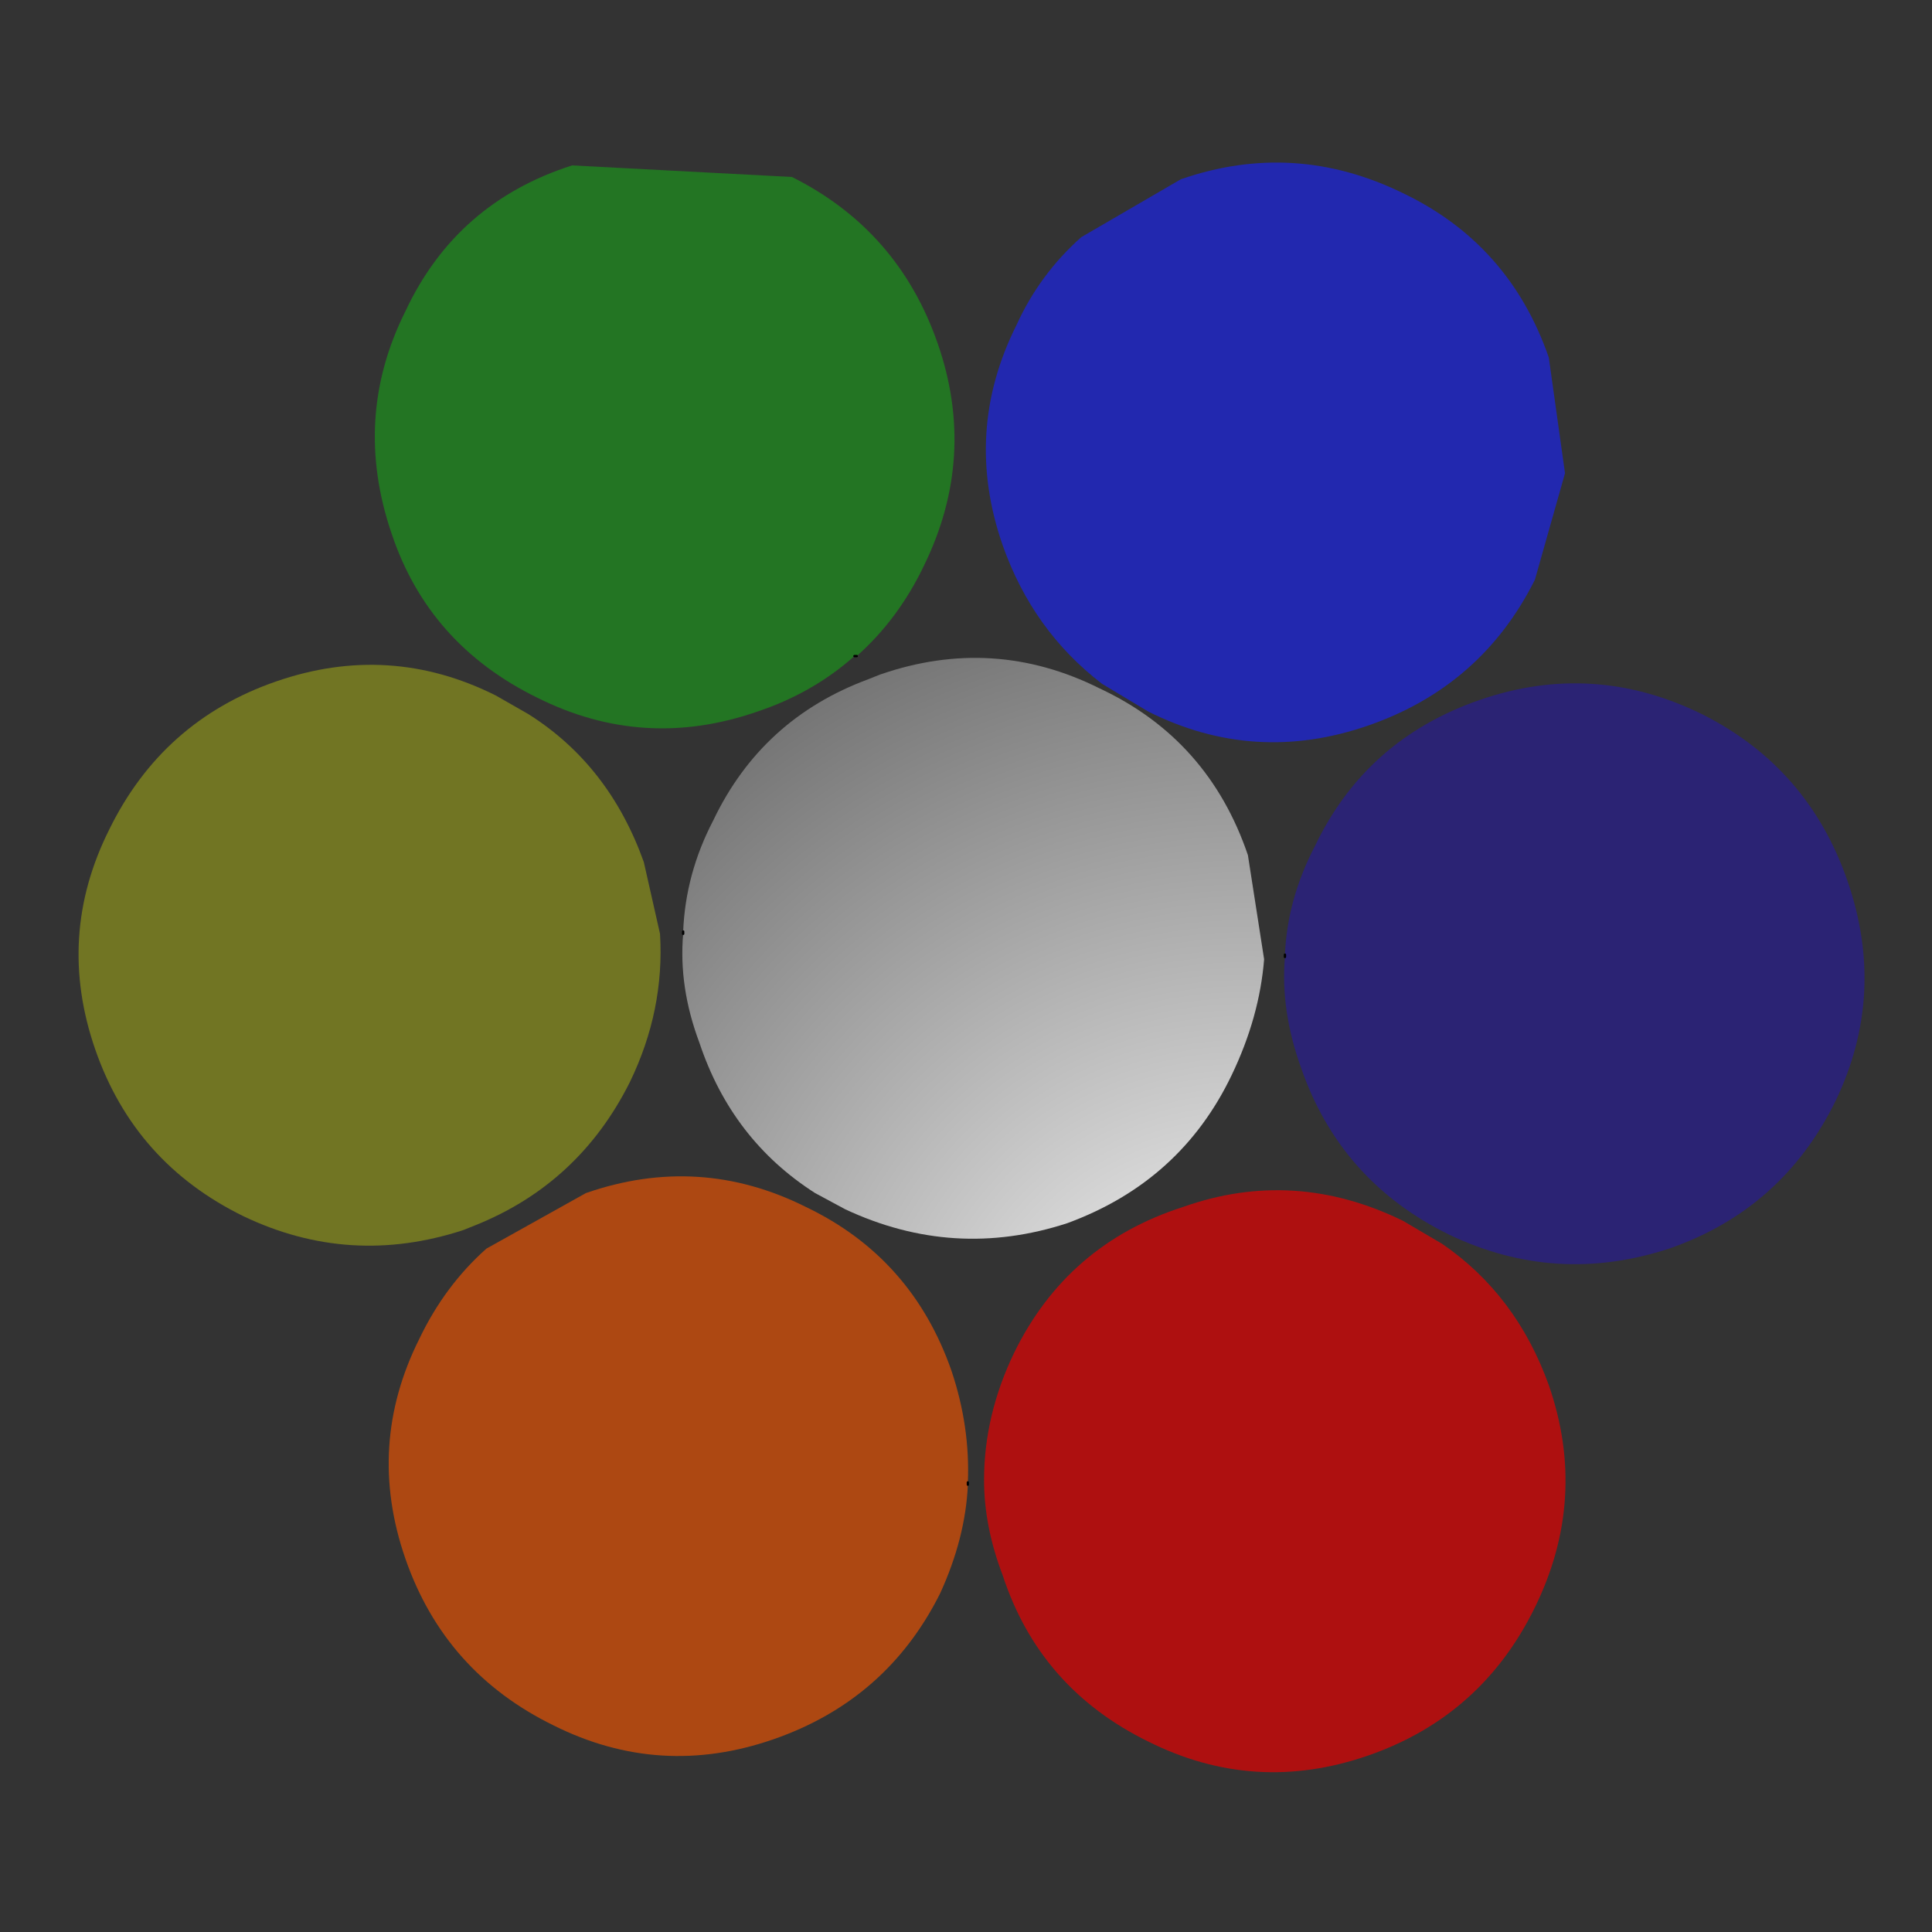 <?xml version="1.0" encoding="UTF-8" standalone="no"?>
<svg width="100" height="100" xmlns="http://www.w3.org/2000/svg">
 <rect width="100%" height="100%" fill="#333333" stroke="none"/>
 <defs>
  <radialGradient spreadMethod="pad" r="819.2" id="gradient0" gradientUnits="userSpaceOnUse" gradientTransform="matrix(0.036, 0.018, -0.018, 0.036, 6.7, 12.2)" cy="0" cx="0">
   <stop stop-color="#ffffff" offset="0"/>
   <stop stop-color="#000000" offset="1"/>
  </radialGradient>
 </defs>
 <g>
  <title>background</title>
  <rect fill="none" id="canvas_background" height="402" width="582" y="-1" x="-1"/>
 </g>
 <g>
  <title>up</title>
  <g id="svg_1" transform="matrix(2.396,0,0,2.396,48.335,43.653) ">
   <path id="svg_2" fill-rule="evenodd" fill-opacity="0.69" fill="#1a24e6" d="m3.185,-13.096l2.15,-1.25q2.45,-0.85 4.8,0.3q2.3,1.1 3.15,3.55l0.35,2.5l-0.65,2.3q-1.15,2.3 -3.6,3.15q-2.45,0.85 -4.75,-0.3l-1,-0.6q-1.5,-1.15 -2.15,-3q-0.85,-2.45 0.3,-4.75q0.5,-1.1 1.4,-1.9"/>
   <path id="svg_3" fill-rule="evenodd" fill-opacity="0.322" fill="#00ff00" d="m-1.715,-4.046q-0.9,0.8 -2.1,1.2q-2.45,0.85 -4.75,-0.3q-2.35,-1.15 -3.15,-3.55q-0.85,-2.5 0.3,-4.8q1.1,-2.35 3.6,-3.15l4.75,0.25q2.3,1.15 3.15,3.6q0.85,2.45 -0.3,4.8q-0.55,1.15 -1.45,1.95l-0.05,0"/>
   <path id="svg_4" fill-rule="evenodd" fill-opacity="0.322" fill="#f2fe01" d="m-17.815,-0.296q1.15,-2.35 3.6,-3.2q2.45,-0.85 4.75,0.3l0.7,0.4q1.75,1.1 2.5,3.2l0.35,1.55q0.1,1.65 -0.65,3.2q-1.1,2.2 -3.35,3.1l-0.25,0.1q-2.45,0.8 -4.75,-0.3q-2.35,-1.15 -3.2,-3.6q-0.85,-2.45 0.3,-4.75"/>
   <path id="svg_5" fill-rule="evenodd" fill="url(#gradient0)" d="m-5.415,1.904q0.05,-1.25 0.65,-2.4q1.05,-2.2 3.35,-3.05l0.25,-0.1q2.45,-0.85 4.75,0.3q2.35,1.1 3.2,3.6l0.35,2.25q-0.1,1.25 -0.7,2.5q-1.1,2.3 -3.55,3.2q-2.45,0.8 -4.8,-0.3l-0.65,-0.35q-1.8,-1.15 -2.5,-3.25q-0.45,-1.2 -0.35,-2.35l0,-0.05"/>
   <path id="svg_6" fill-rule="evenodd" fill-opacity="0.678" fill="#e75303" d="m0.735,13.854q-0.05,1.15 -0.6,2.35q-1.15,2.3 -3.6,3.15q-2.45,0.85 -4.75,-0.3q-2.35,-1.15 -3.2,-3.6q-0.85,-2.45 0.3,-4.75q0.55,-1.15 1.45,-1.95l2.15,-1.2q2.45,-0.85 4.75,0.3q2.3,1.1 3.15,3.55q0.4,1.2 0.35,2.4l0,0.05"/>
   <path id="svg_7" fill-rule="evenodd" fill-opacity="0.678" fill="#e90101" d="m1.735,11.004q1.15,-2.35 3.65,-3.15q2.4,-0.85 4.75,0.3l0.85,0.5q1.6,1.1 2.3,3.05q0.85,2.45 -0.3,4.8q-1.15,2.35 -3.6,3.2q-2.45,0.85 -4.75,-0.3q-2.35,-1.15 -3.15,-3.6q-0.4,-1.05 -0.4,-2.05q0,-1.4 0.65,-2.75"/>
   <path id="svg_8" fill-rule="evenodd" fill-opacity="0.322" fill="#1b02fd" d="m7.585,2.404q0.05,-1.2 0.65,-2.35q1.1,-2.3 3.55,-3.15q2.45,-0.85 4.8,0.3q2.3,1.15 3.15,3.6q0.85,2.45 -0.25,4.75q-1.15,2.35 -3.6,3.2q-2.45,0.8 -4.75,-0.3q-2.35,-1.15 -3.2,-3.6q-0.45,-1.25 -0.35,-2.4l0,-0.05"/>
   <path id="svg_9" stroke-width="0.05" stroke-linejoin="round" stroke-linecap="round" stroke="#000000" fill="none" d="m-1.665,-4.046l-0.05,0m-3.7,6l0,-0.05m6.15,11.9l0,0.05m6.85,-11.4l0,-0.05"/>
  </g>
 </g>
</svg>